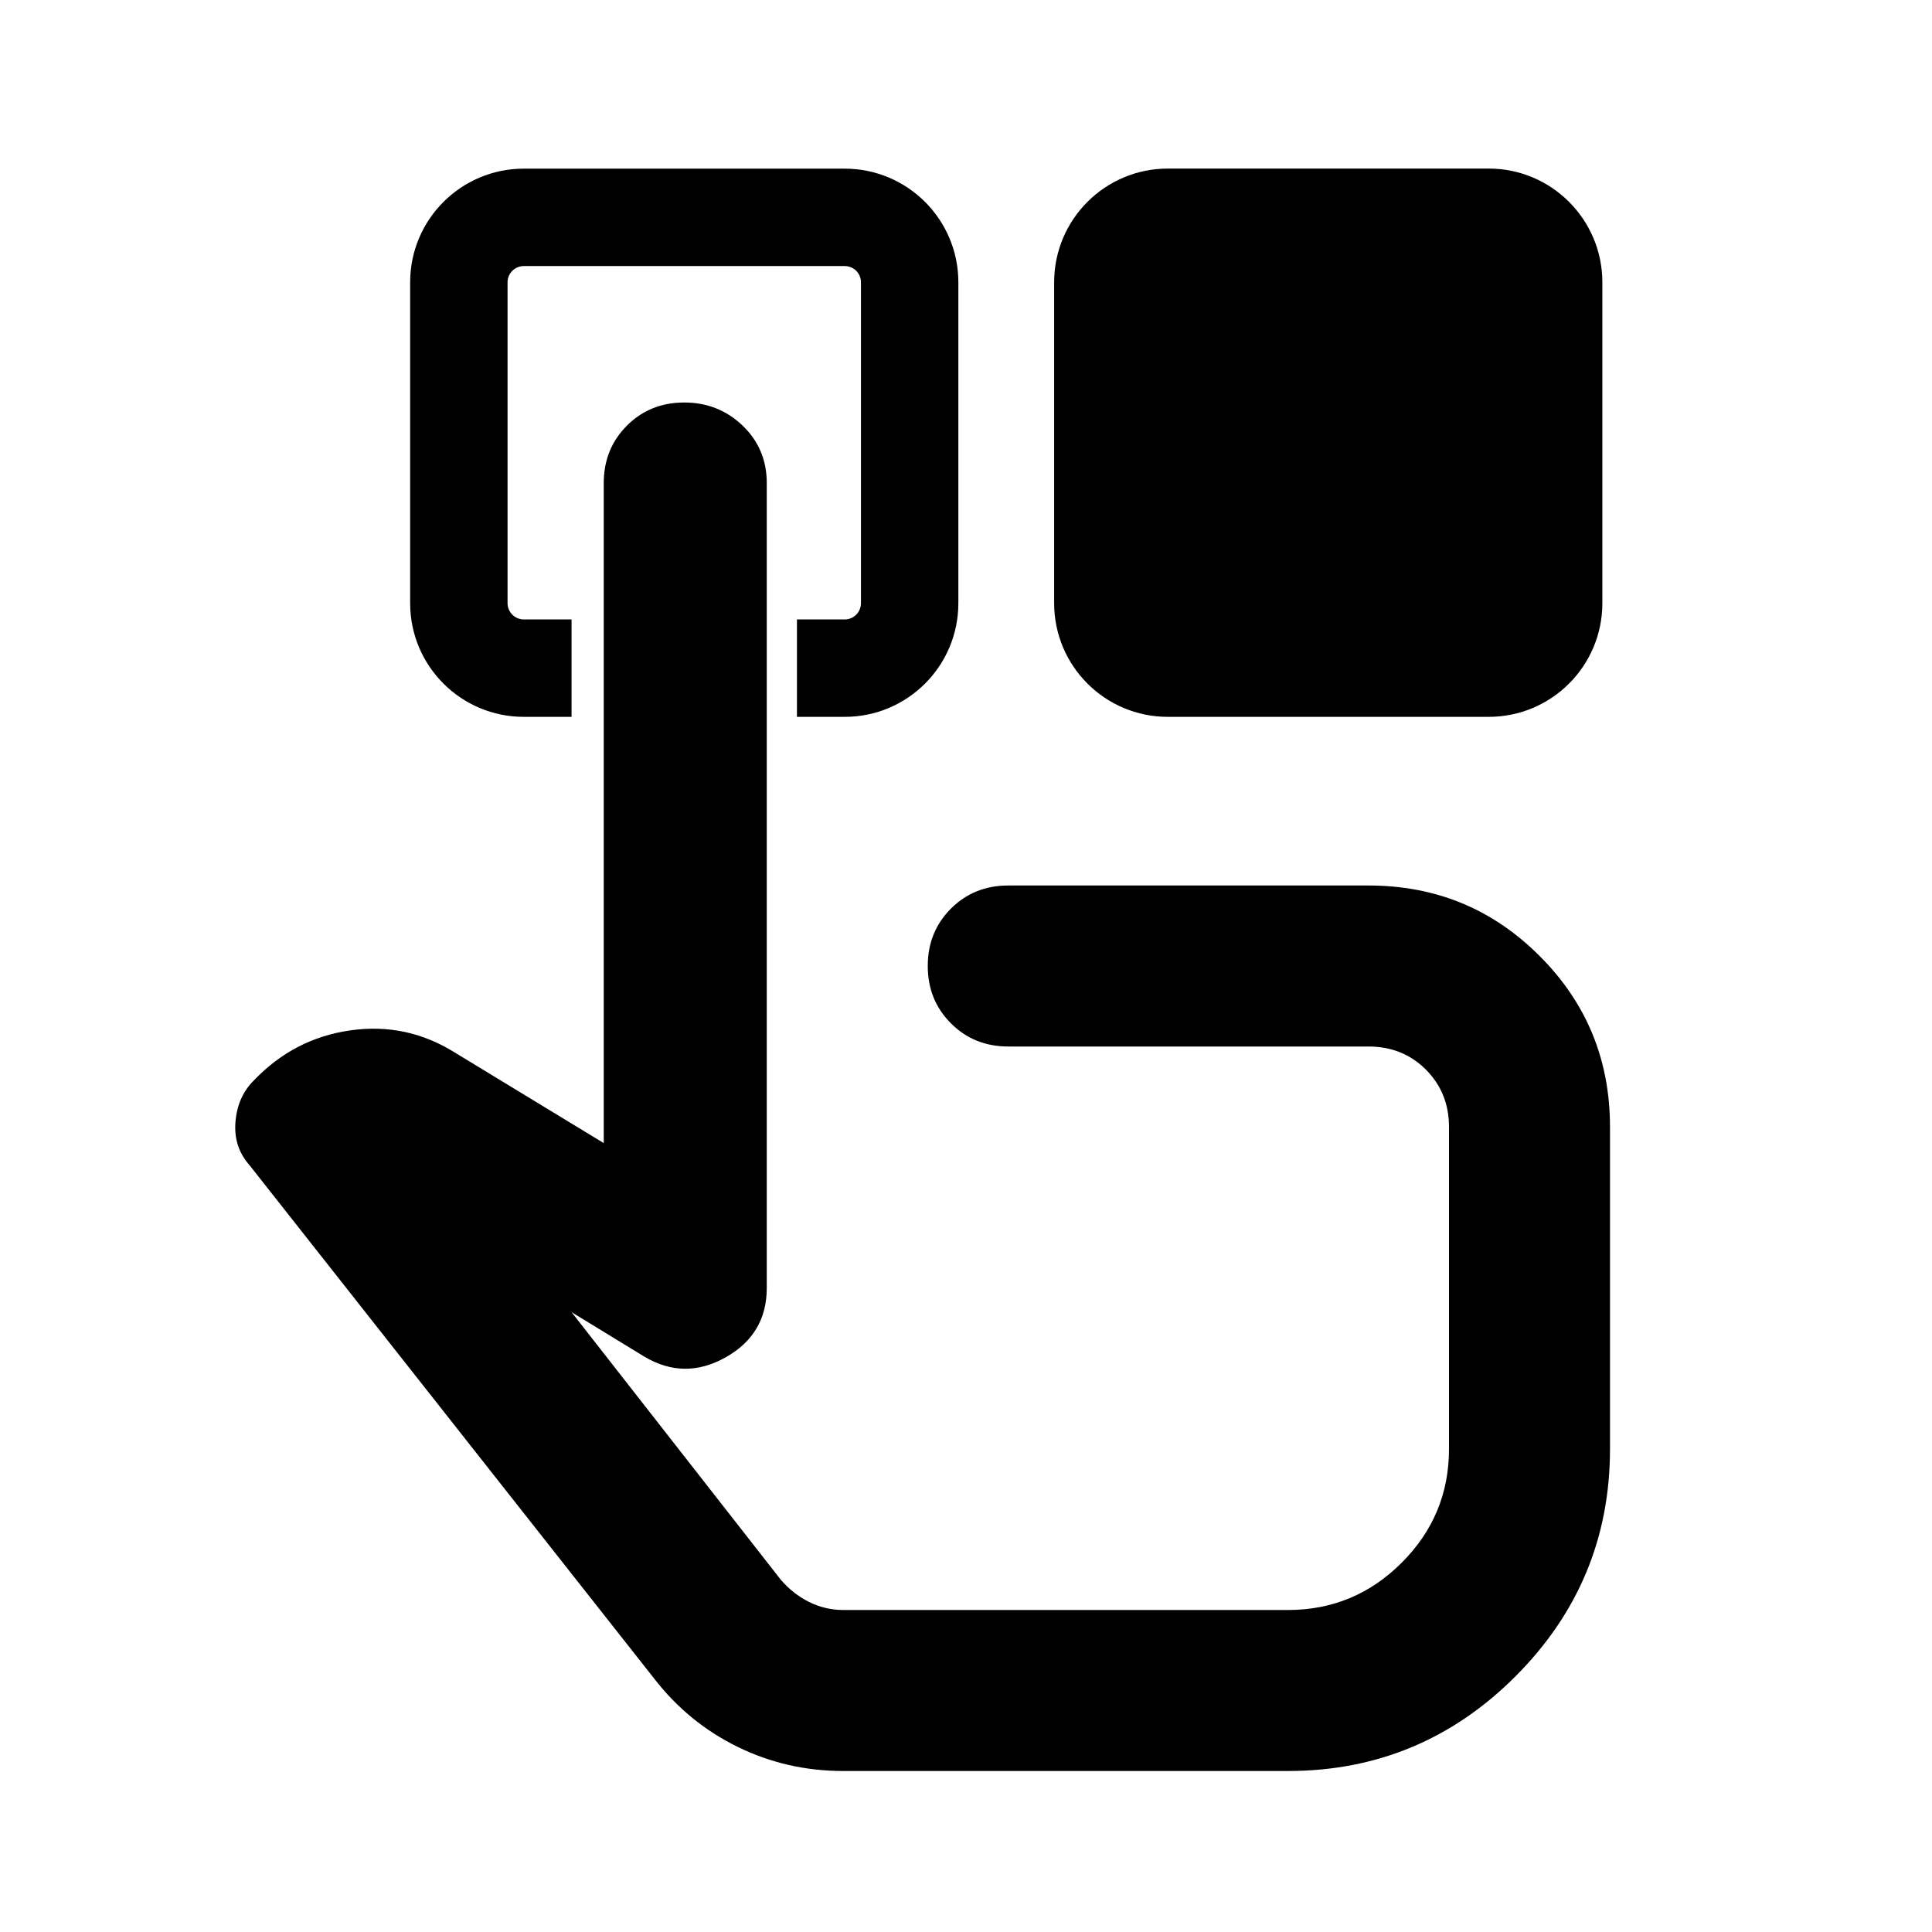 <svg width="24" height="24" viewBox="0 0 24 24" fill="none" xmlns="http://www.w3.org/2000/svg">
<g clip-path="url(#clip0_4970_37)">
<path d="M10.475 22C10.008 22 9.571 21.9 9.163 21.7C8.754 21.5 8.408 21.216 8.125 20.85L3.1 14.475C2.967 14.325 2.908 14.146 2.925 13.937C2.942 13.729 3.017 13.558 3.15 13.425C3.483 13.075 3.883 12.867 4.35 12.8C4.817 12.733 5.25 12.825 5.65 13.075L7.5 14.2V6C7.5 5.717 7.596 5.479 7.788 5.287C7.979 5.096 8.217 5 8.5 5C8.783 5 9.025 5.096 9.225 5.287C9.425 5.479 9.525 5.717 9.525 6V16C9.525 16.383 9.354 16.671 9.013 16.862C8.671 17.054 8.333 17.05 8 16.85L7.1 16.3L9.7 19.625C9.8 19.741 9.917 19.833 10.05 19.9C10.184 19.966 10.325 20 10.475 20H16C16.55 20 17.021 19.804 17.413 19.412C17.804 19.021 18 18.55 18 18V14C18 13.716 17.904 13.479 17.713 13.287C17.521 13.096 17.284 13 17 13H12.525C12.242 13 12.004 12.904 11.813 12.712C11.621 12.521 11.525 12.283 11.525 12C11.525 11.716 11.621 11.479 11.813 11.287C12.004 11.096 12.242 11 12.525 11H17C17.834 11 18.542 11.291 19.125 11.875C19.709 12.458 20 13.166 20 14V18C20 19.1 19.608 20.041 18.825 20.825C18.042 21.608 17.1 22 16 22H10.475Z" fill="currentColor"/>
<path fill-rule="evenodd" clip-rule="evenodd" d="M13.095 3.507C13.095 2.727 13.727 2.094 14.507 2.094H18.493C19.273 2.094 19.905 2.727 19.905 3.507V7.493C19.905 8.273 19.273 8.905 18.493 8.905H14.507C13.727 8.905 13.095 8.273 13.095 7.493V3.507Z" fill="currentColor"/>
<path fill-rule="evenodd" clip-rule="evenodd" d="M5.095 3.507C5.095 2.727 5.727 2.095 6.507 2.095H10.493C11.273 2.095 11.905 2.727 11.905 3.507V7.493C11.905 8.273 11.273 8.905 10.493 8.905H9.9V7.695H10.493C10.605 7.695 10.695 7.604 10.695 7.493V3.507C10.695 3.395 10.605 3.305 10.493 3.305H6.507C6.396 3.305 6.305 3.395 6.305 3.507V7.493C6.305 7.604 6.396 7.695 6.507 7.695H7.1V8.905H6.507C5.727 8.905 5.095 8.273 5.095 7.493V3.507Z" fill="currentColor"/>
</g>
<defs>
<clipPath id="clip0_4970_37">
<rect width="24" height="24" fill="white"/>
</clipPath>
</defs>
</svg>
